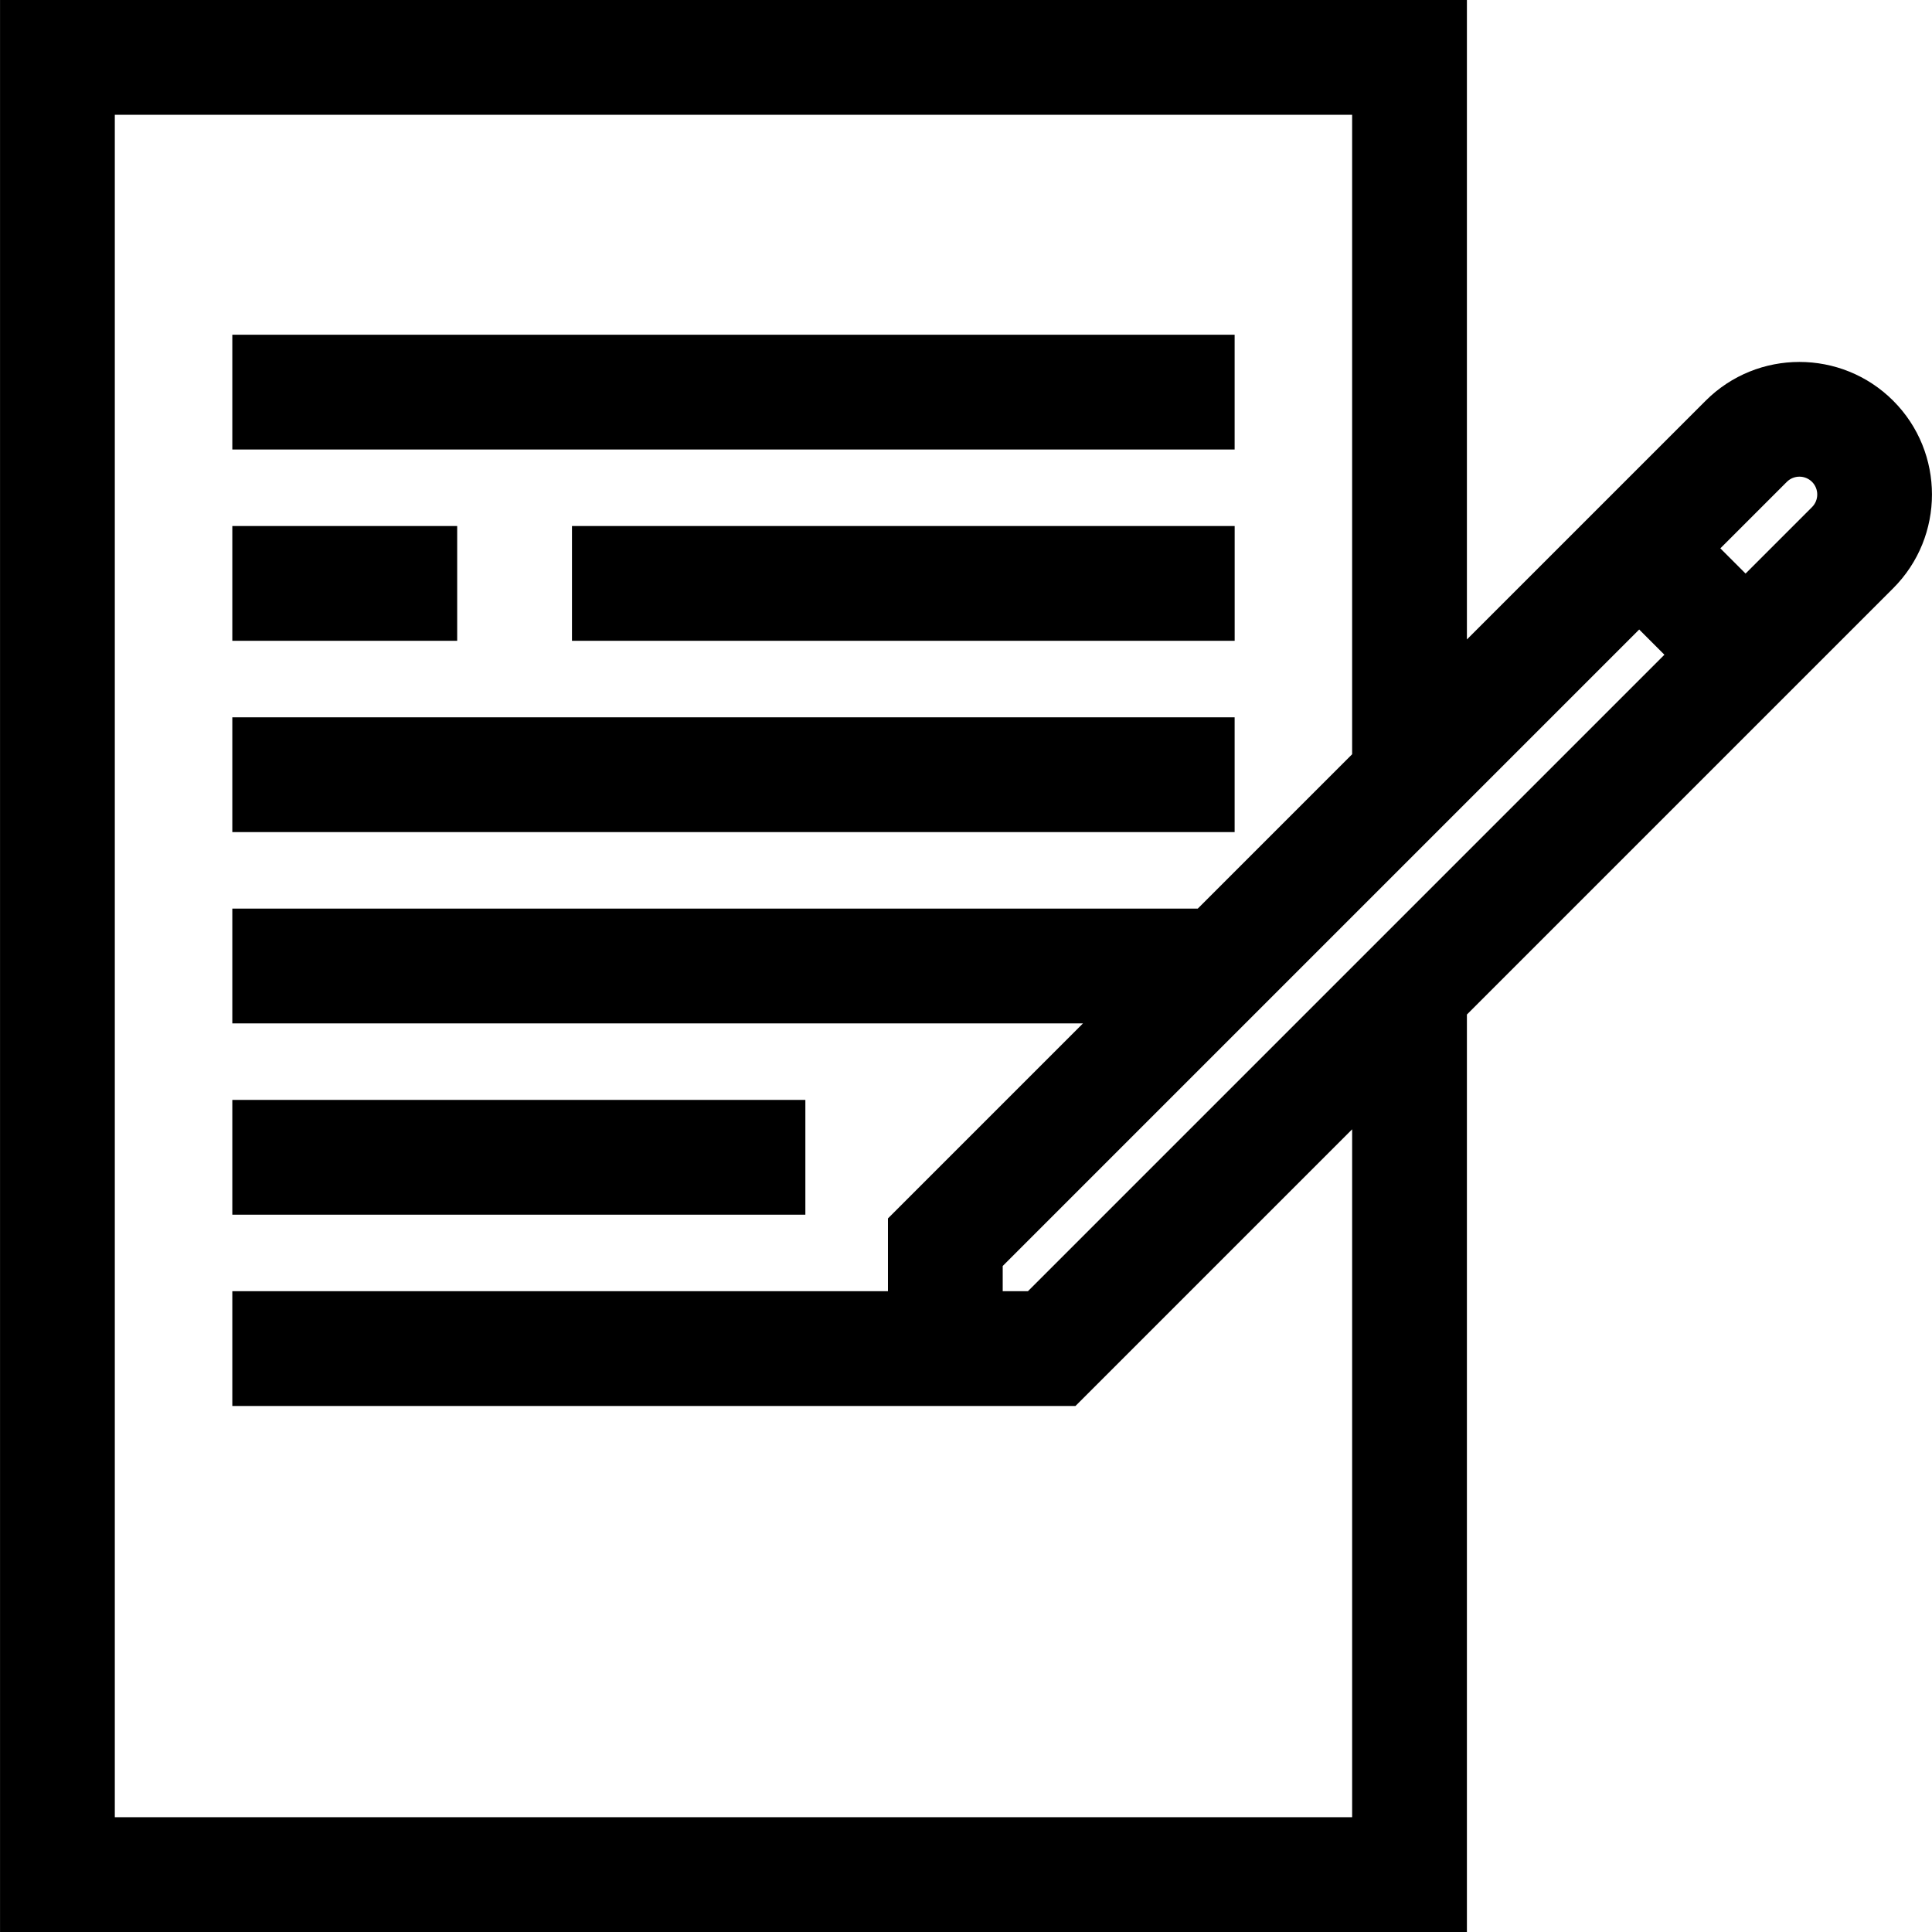<?xml version="1.0" encoding="iso-8859-1"?>
<!-- Uploaded to: SVG Repo, www.svgrepo.com, Generator: SVG Repo Mixer Tools -->
<svg fill="#000000" version="1.1" id="Layer_1" xmlns="http://www.w3.org/2000/svg" xmlns:xlink="http://www.w3.org/1999/xlink" 
	 viewBox="0 0 512 512" xml:space="preserve">
<g>
	<g>
		<rect x="61.566" y="88.707" width="265.623" height="30.417"/>
	</g>
</g>
<g>
	<g>
		<rect x="151.579" y="139.402" width="175.619" height="30.417"/>
	</g>
</g>
<g>
	<g>
		<rect x="61.566" y="139.402" width="59.593" height="30.417"/>
	</g>
</g>
<g>
	<g>
		<rect x="61.566" y="190.097" width="265.623" height="30.417"/>
	</g>
</g>
<g>
	<g>
		<path d="M501.715,106.196c-13.703-13.703-35.998-13.702-49.699,0l-63.27,63.27V0H0.008v512h388.738V268.862l112.968-112.968
			C515.417,142.193,515.417,119.897,501.715,106.196z M30.426,481.583V30.417H358.33v169.466l-40.908,40.908H61.566v30.417h225.439
			l-51.692,51.692v19.281H61.566v30.417h173.747h15.209h34.49l73.319-73.319v182.302H30.426z M388.748,225.847L388.748,225.847
			L272.412,342.182h-6.683V335.5l123.017-123.017l45.657-45.657l6.683,6.683L388.748,225.847z M480.207,134.386L462.594,152
			l-6.683-6.683l17.614-17.614c1.84-1.84,4.839-1.842,6.683,0C482.049,129.547,482.049,132.544,480.207,134.386z"/>
	</g>
</g>
<g>
	<g>
		<rect x="61.566" y="291.488" width="151.863" height="30.417"/>
	</g>
</g>
</svg>